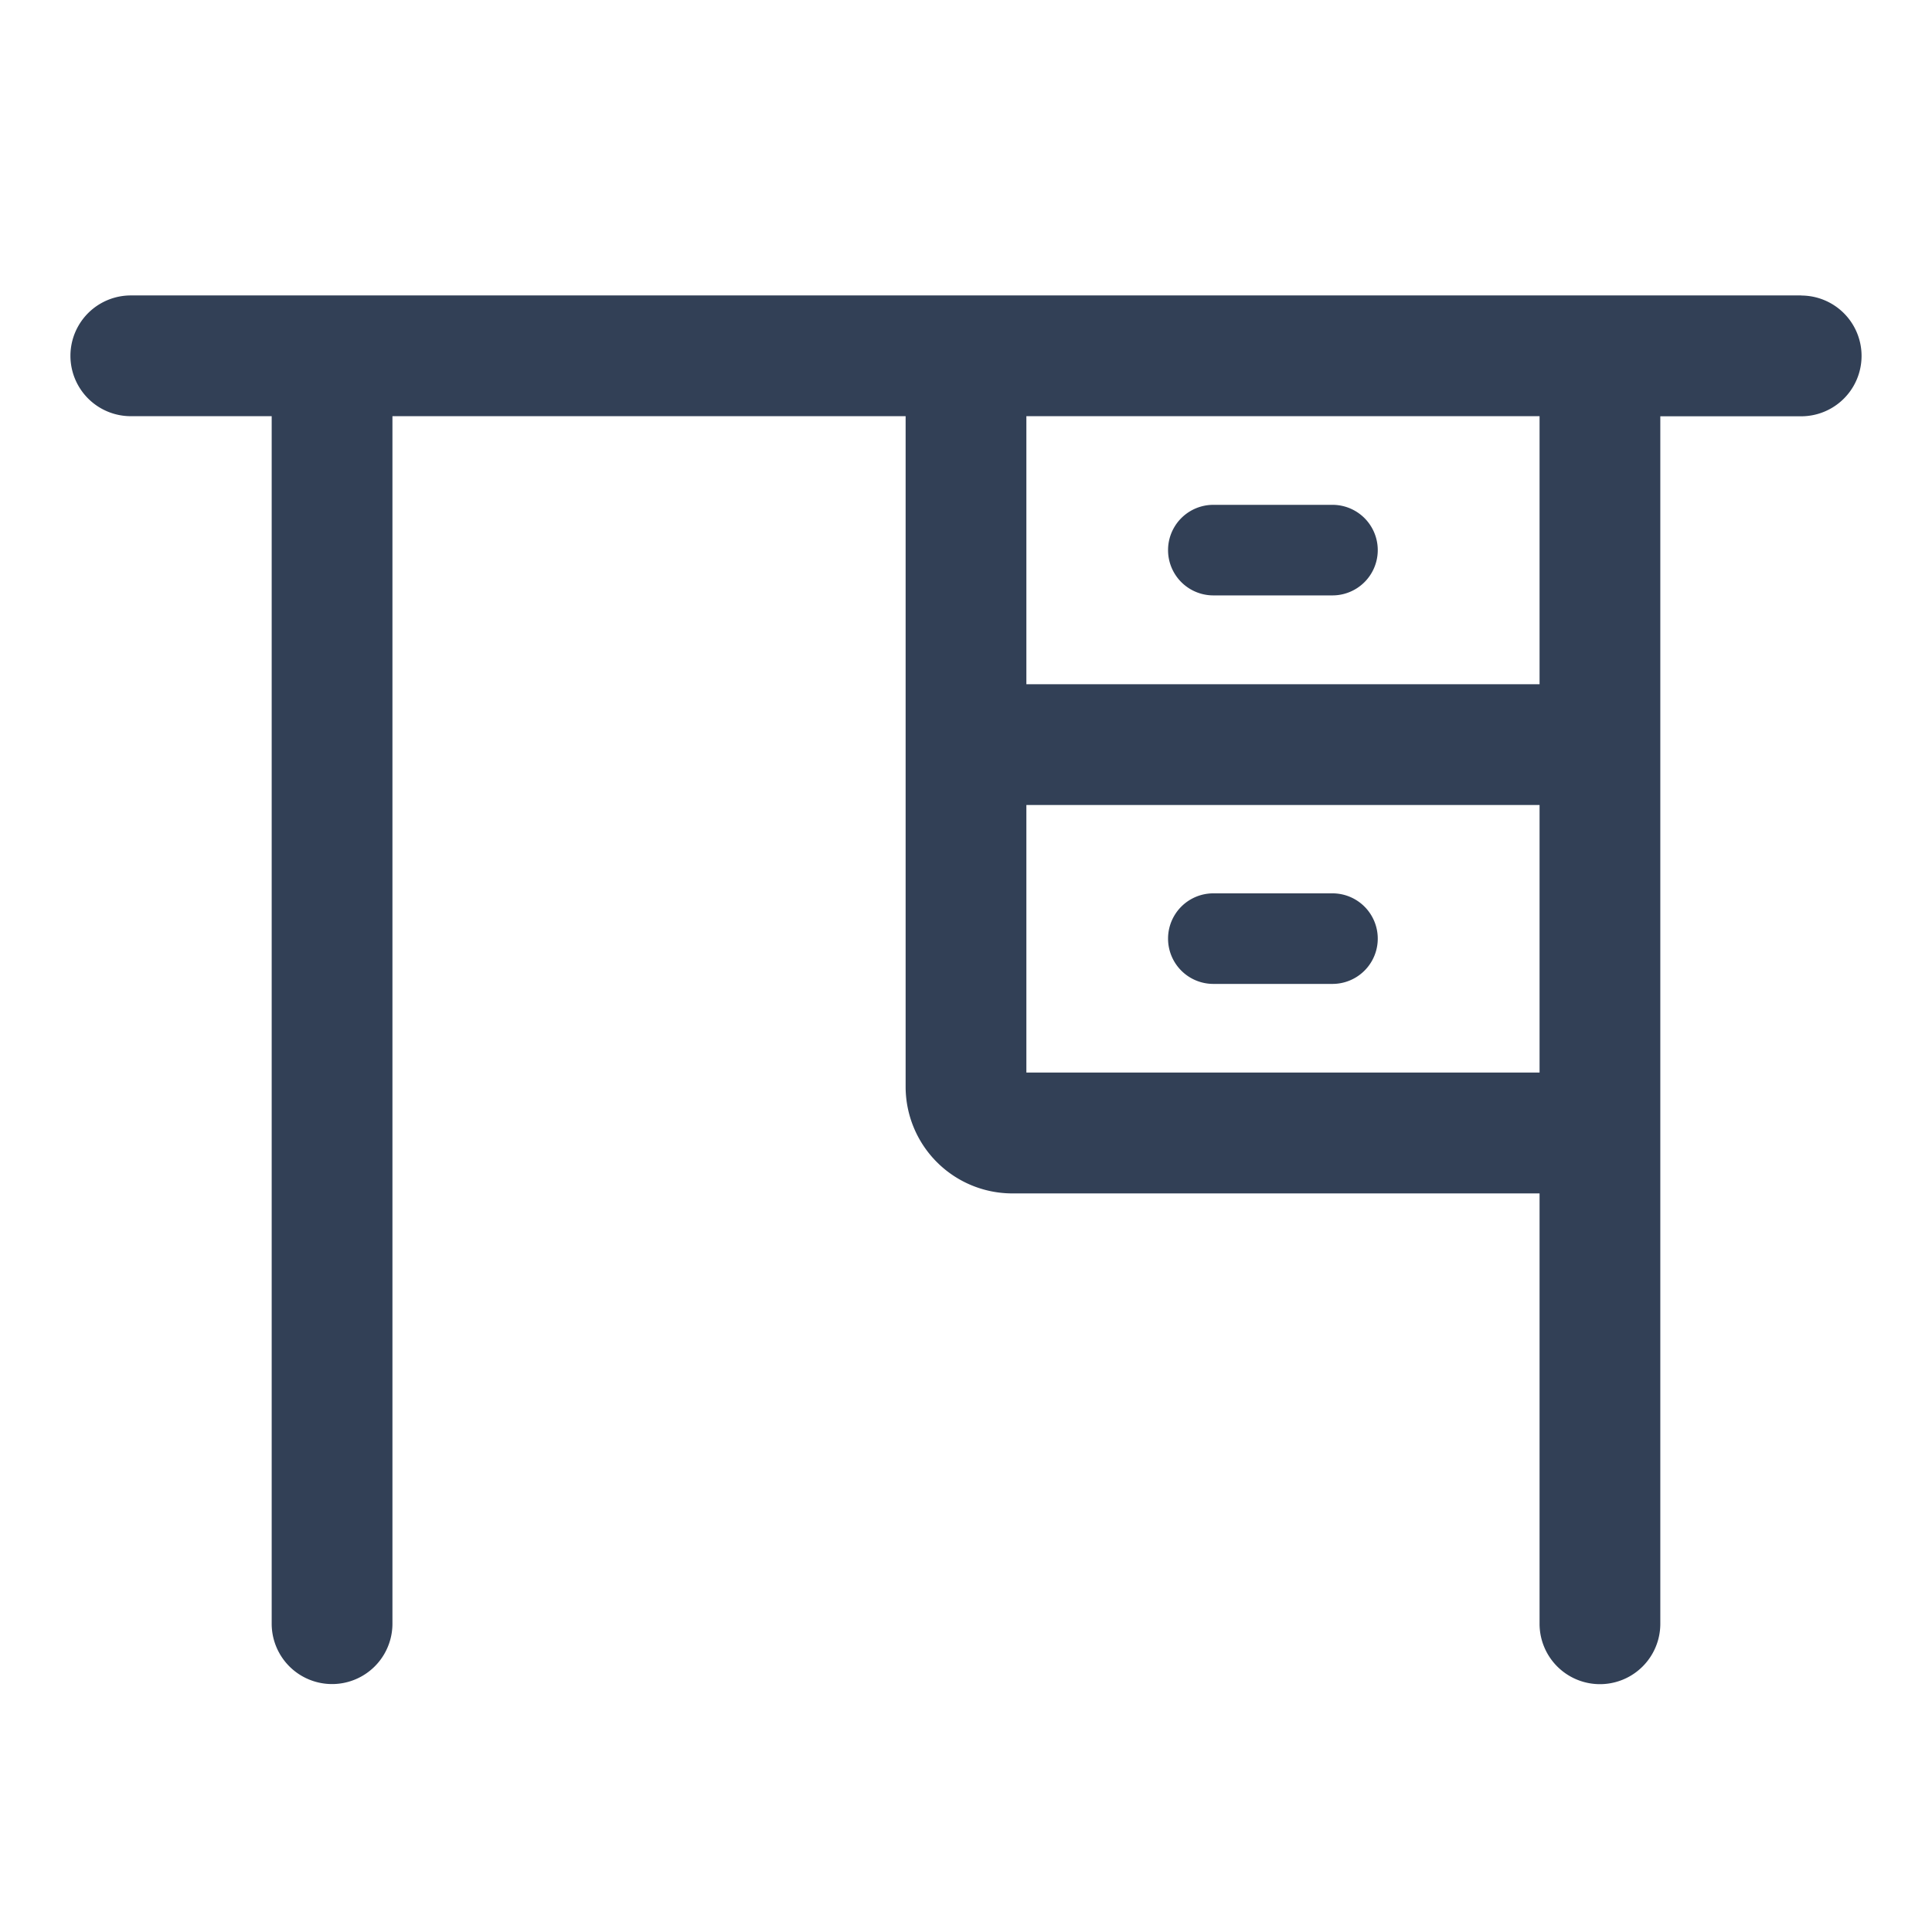 <svg xmlns="http://www.w3.org/2000/svg" viewBox="0 0 192 192"><defs><style>.cls-1{fill:#324056}</style></defs><g id="trim_area" data-name="trim area"><g id="Filter"><path class="cls-1" d="M179 29.36H13a6 6 0 0 0 0 12h14v120a6 6 0 0 0 12 0v-120h51V108a10.61 10.61 0 0 0 10.6 10.6H153v42.77a6 6 0 0 0 12 0v-120h14a6 6 0 0 0 0-12Zm-26 77.23h-51V80h51ZM153 68h-51V41.36h51Z"/><path class="cls-1" d="M132.42 59.17h-11.84a4.5 4.5 0 0 1 0-9h11.84a4.5 4.5 0 0 1 0 9Zm0 38.61h-11.84a4.5 4.5 0 0 1 0-9h11.84a4.5 4.5 0 0 1 0 9Z"/><path style="fill:none" d="M0 0h192v192H0z"/></g></g></svg>